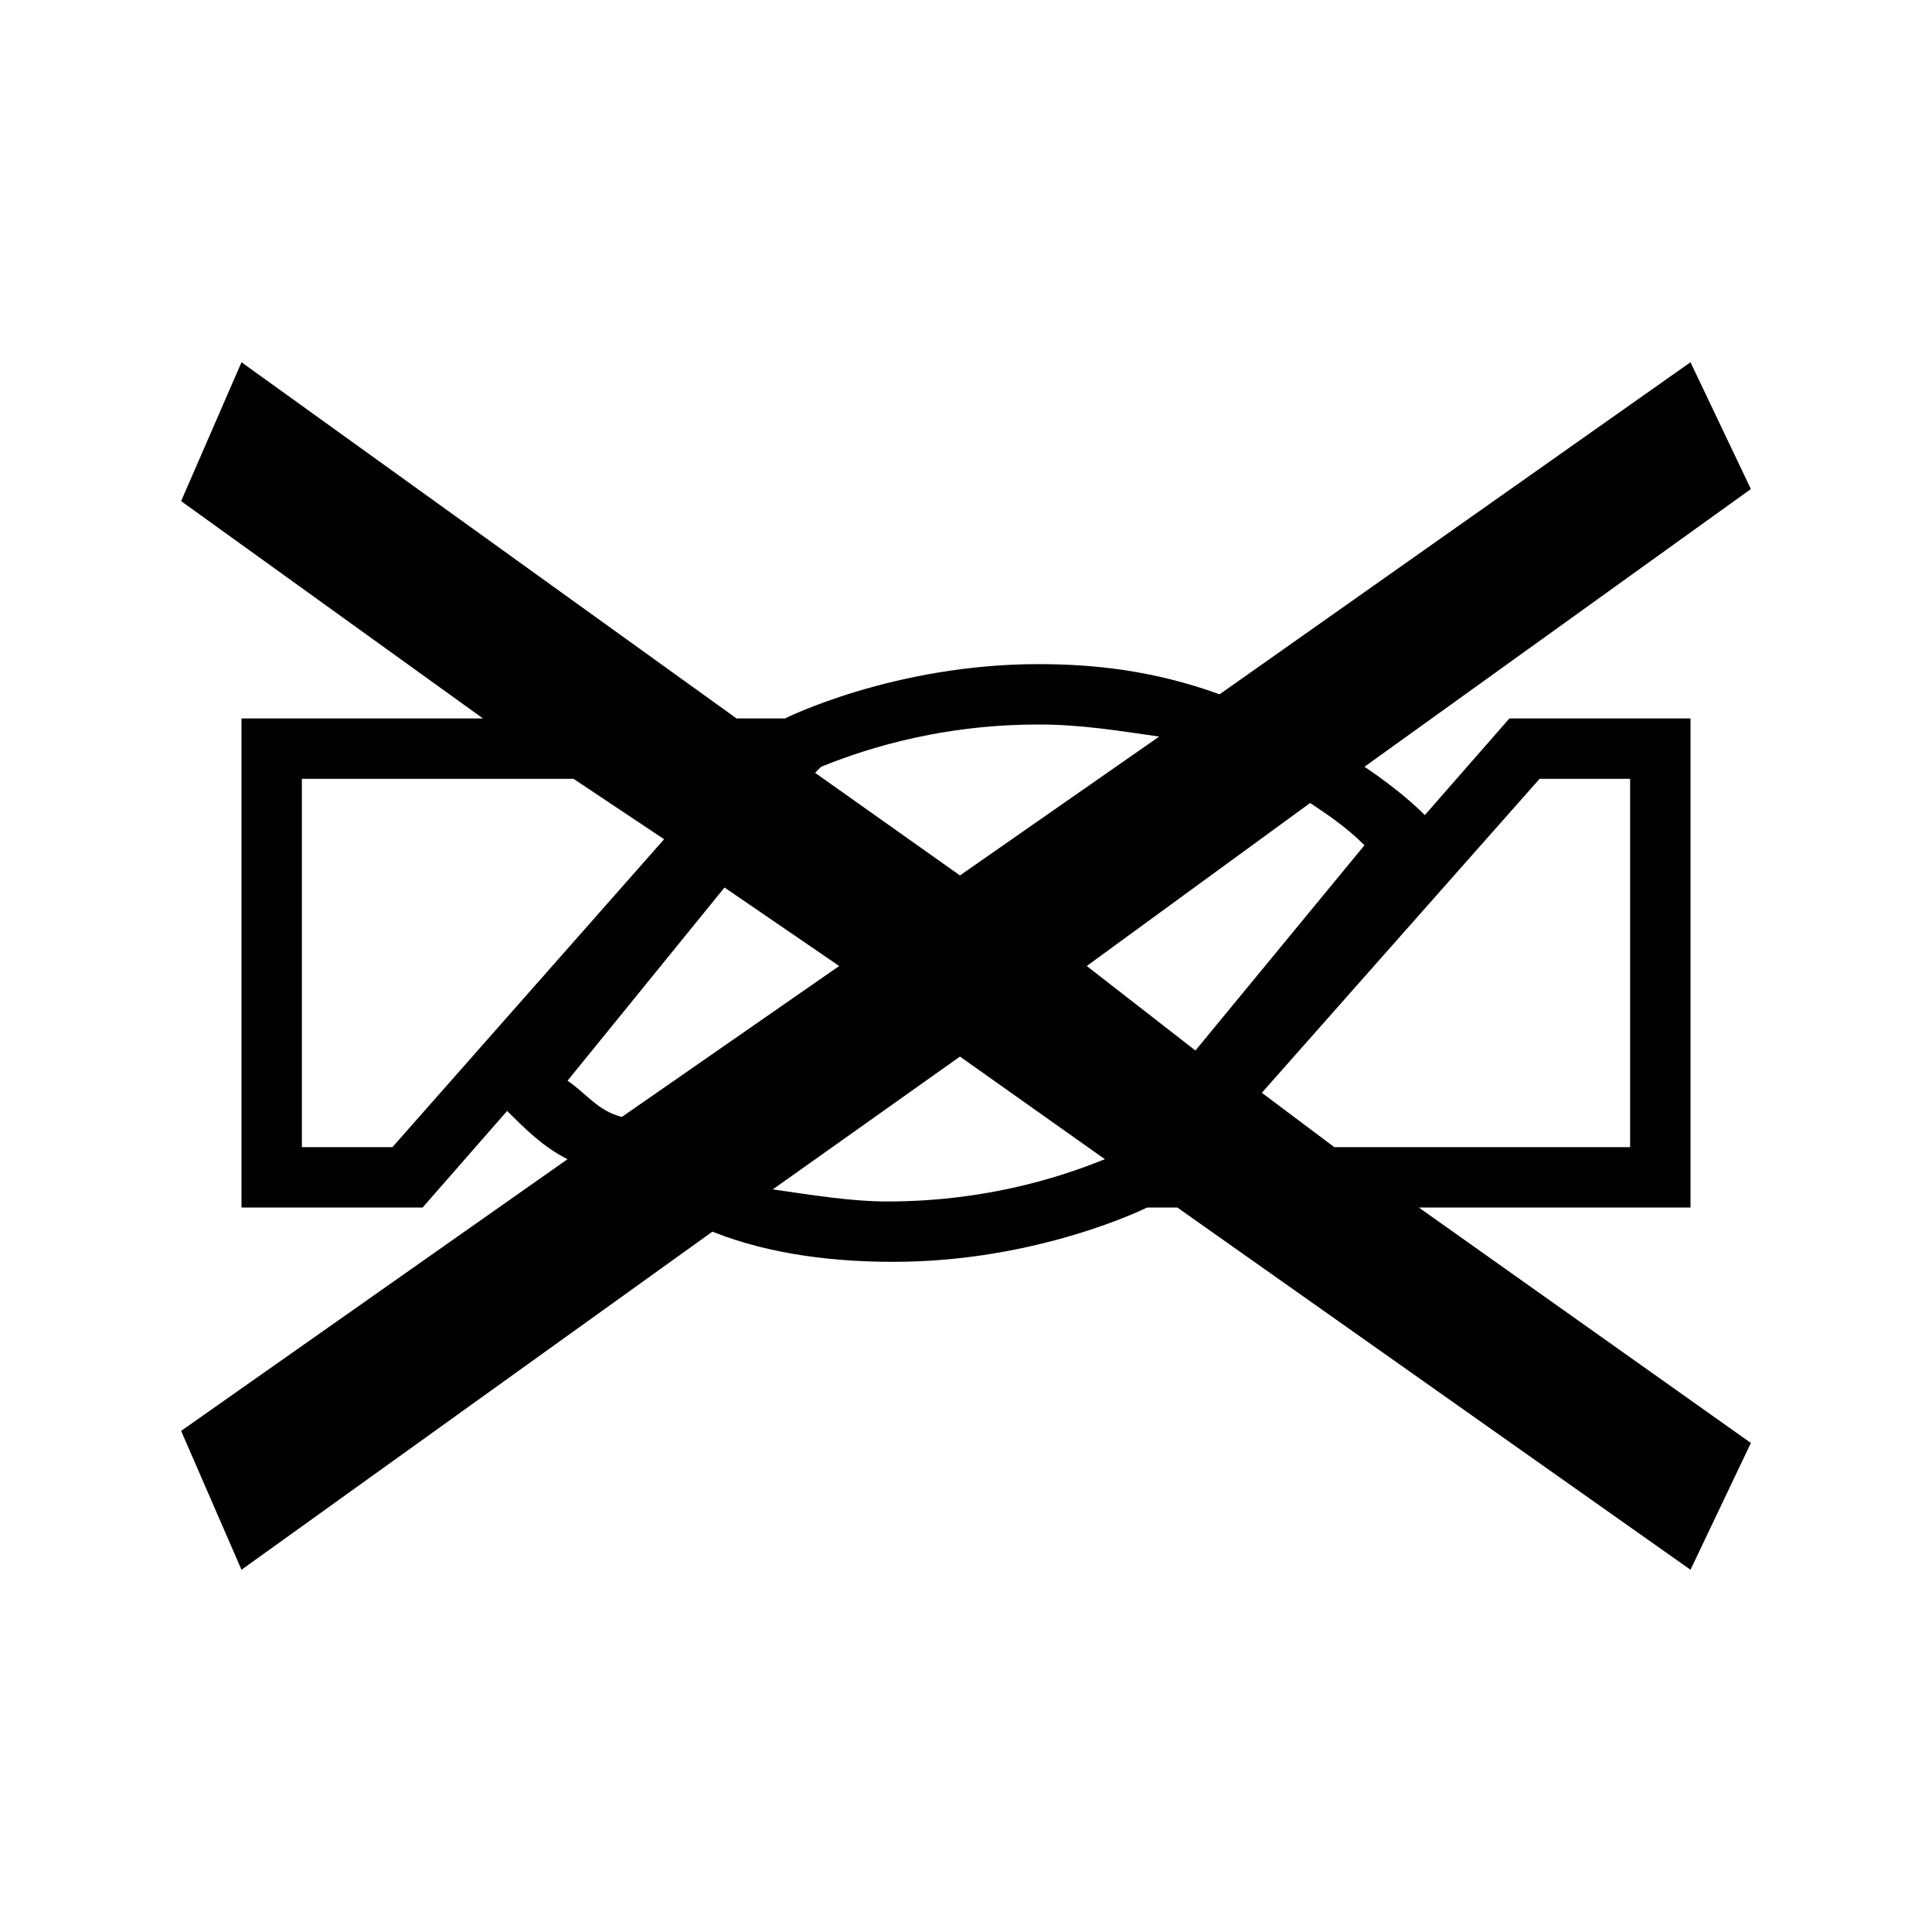 <?xml version="1.0" encoding="utf-8"?>
<!-- Generator: Adobe Illustrator 25.1.0, SVG Export Plug-In . SVG Version: 6.00 Build 0)  -->
<svg version="1.1" xmlns="http://www.w3.org/2000/svg" xmlns:xlink="http://www.w3.org/1999/xlink" x="0px" y="0px"
	 viewBox="0 0 32 32" style="enable-background:new 0 0 32 32;" xml:space="preserve">
<g id="base">
	<path d="M29,8.1L28,6l-7.8,5.5c-1.1-0.4-2.1-0.5-3-0.5c-2.4,0-4.2,0.9-4.2,0.9h-0.8L4,6L3,8.3l5,3.6H4V20h3l1.4-1.6
		c0.3,0.3,0.6,0.6,1,0.8L3,23.7L4,26l7.8-5.6c1,0.4,2.1,0.5,3,0.5c2.4,0,4.2-0.9,4.2-0.9h0.5l8.5,6l1-2.1L23.5,20H28v-8.1h-3
		l-1.4,1.6c-0.3-0.3-0.7-0.6-1-0.8L29,8.1z M19.2,12.2l-3.3,2.3l-2.4-1.7l0.1-0.1c0.5-0.2,1.8-0.7,3.6-0.7
		C17.9,12,18.5,12.1,19.2,12.2z M6.5,19H5v-6.1h4.5l1.5,1L6.5,19z M9.4,17.9l2.6-3.2l1.9,1.3l-3.6,2.5C9.9,18.4,9.7,18.1,9.4,17.9z
		 M12.8,19.7l3.1-2.2l2.4,1.7c-0.5,0.2-1.8,0.7-3.6,0.7C14.1,19.9,13.5,19.8,12.8,19.7z M25.5,12.9H27V19h-4.9l-1.2-0.9L25.5,12.9z
		 M22.6,14l-2.8,3.4L18,16l3.7-2.7C22,13.5,22.3,13.7,22.6,14z"/>
</g>
</svg>
